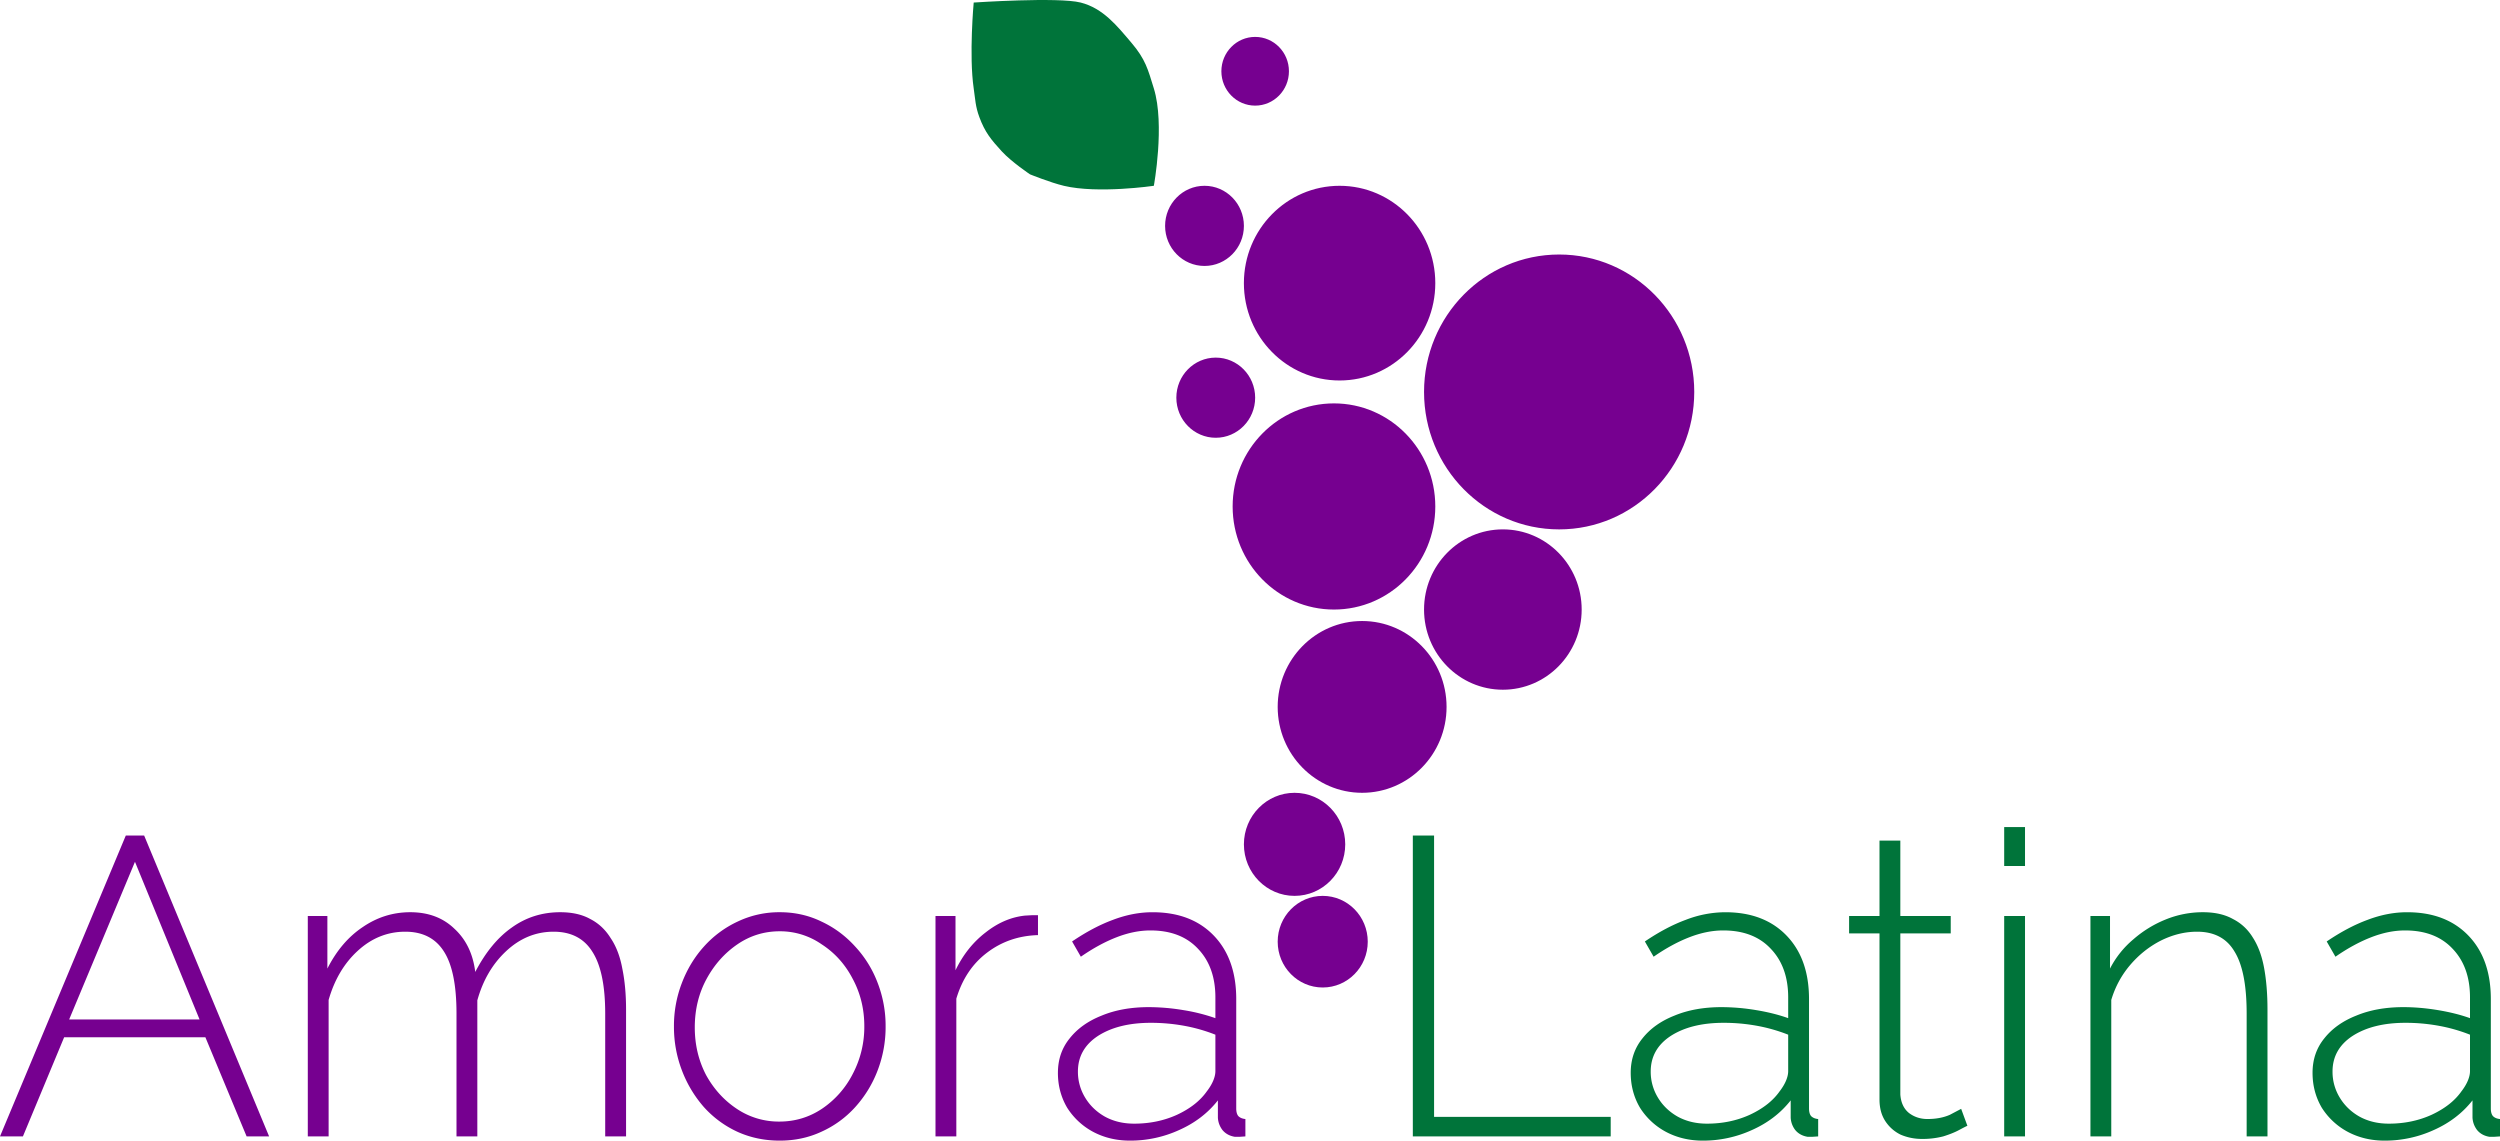 <svg xmlns="http://www.w3.org/2000/svg" width="160" height="73" fill="none" xmlns:v="https://vecta.io/nano"><path d="M108.432 25.085c0 4.858-3.871 8.796-8.646 8.796s-8.647-3.938-8.647-8.796 3.871-8.796 8.647-8.796 8.646 3.938 8.646 8.796zm-16.573-6.964c0 3.441-2.742 6.23-6.125 6.23s-6.125-2.789-6.125-6.23 2.742-6.23 6.125-6.23 6.125 2.789 6.125 6.23zm-9.367-13.56c0 1.214-.968 2.199-2.162 2.199s-2.162-.985-2.162-2.199.968-2.199 2.162-2.199 2.162.985 2.162 2.199zm-2.882 9.895c0 1.417-1.129 2.565-2.522 2.565s-2.522-1.149-2.522-2.565 1.129-2.565 2.522-2.565 2.522 1.149 2.522 2.566zm.72 10.995c0 1.417-1.129 2.566-2.522 2.566s-2.522-1.149-2.522-2.565 1.129-2.565 2.522-2.565 2.522 1.149 2.522 2.566zm5.765 28.587c0 1.822-1.452 3.298-3.243 3.298s-3.242-1.477-3.242-3.298 1.452-3.298 3.242-3.298 3.243 1.477 3.243 3.298zm1.441 6.23c0 1.619-1.29 2.932-2.882 2.932s-2.882-1.313-2.882-2.932 1.29-2.932 2.882-2.932 2.882 1.313 2.882 2.932zm4.323-27.854c0 3.643-2.903 6.597-6.485 6.597s-6.485-2.953-6.485-6.597 2.903-6.597 6.485-6.597 6.485 2.954 6.485 6.597zm.721 12.828c0 3.036-2.42 5.497-5.404 5.497s-5.404-2.461-5.404-5.497 2.419-5.497 5.404-5.497 5.404 2.461 5.404 5.497zm8.647-6.231c0 2.834-2.258 5.131-5.044 5.131s-5.044-2.297-5.044-5.131 2.258-5.131 5.044-5.131 5.044 2.297 5.044 5.131z" fill="#760090"/><path d="M68.081 11.891c2.191.524 5.765 0 5.765 0s.718-3.91 0-6.23c-.378-1.221-.527-1.859-1.441-2.932S70.603.529 69.162.163s-6.845 0-6.845 0-.31 3.374 0 5.497c.105.722.108 1.149.36 1.832.356.966.749 1.445 1.441 2.199.615.67 1.801 1.466 1.801 1.466s1.296.526 2.162.733z" fill="#00743a"/><path d="M8.052 53.473h1.173l7.998 19.256h-1.44l-2.639-6.346H4.106l-2.639 6.346H0l8.052-19.256zm4.719 11.77L8.638 55.155 4.426 65.244h8.345zm27.295 7.486h-1.333v-7.865c0-1.79-.275-3.11-.826-3.96-.533-.85-1.36-1.275-2.479-1.275-1.138 0-2.151.416-3.039 1.248-.871.814-1.484 1.862-1.84 3.146v8.706h-1.333v-7.865c0-1.808-.267-3.128-.8-3.96-.533-.85-1.36-1.275-2.479-1.275-1.138 0-2.151.407-3.039 1.221-.871.795-1.493 1.844-1.866 3.146v8.733h-1.333V58.626h1.253v3.363c.587-1.157 1.342-2.043 2.266-2.658.924-.633 1.937-.949 3.039-.949 1.155 0 2.097.353 2.826 1.058.746.687 1.191 1.609 1.333 2.766.658-1.266 1.44-2.215 2.346-2.848.906-.651 1.937-.976 3.093-.976.764 0 1.404.145 1.92.434.533.271.969.678 1.306 1.221.355.524.604 1.175.747 1.953.16.778.24 1.654.24 2.631v8.109zm9.839.271c-.977 0-1.884-.19-2.719-.57a6.58 6.58 0 0 1-2.133-1.573 7.68 7.68 0 0 1-1.413-2.359 7.77 7.77 0 0 1-.507-2.793 7.63 7.63 0 0 1 .507-2.794c.338-.886.809-1.663 1.413-2.332a6.68 6.68 0 0 1 2.16-1.6 6.18 6.18 0 0 1 2.693-.597c.96 0 1.849.199 2.666.597.818.38 1.538.913 2.16 1.6a7.1 7.1 0 0 1 1.44 2.332 7.63 7.63 0 0 1 .507 2.794 7.77 7.77 0 0 1-.507 2.793 7.42 7.42 0 0 1-1.44 2.359 6.5 6.5 0 0 1-2.16 1.573c-.818.38-1.706.57-2.666.57zm-5.439-7.241c0 1.103.24 2.115.72 3.038.498.904 1.155 1.627 1.973 2.17a4.81 4.81 0 0 0 2.719.814c.995 0 1.902-.271 2.719-.814a5.92 5.92 0 0 0 1.973-2.224 6.45 6.45 0 0 0 .746-3.065c0-1.103-.249-2.115-.746-3.038-.48-.922-1.138-1.654-1.973-2.197a4.66 4.66 0 0 0-2.693-.841c-.995 0-1.902.28-2.719.841s-1.475 1.302-1.973 2.224-.746 1.953-.746 3.092zm21.964-5.912c-1.244.036-2.337.416-3.279 1.139-.924.705-1.573 1.681-1.946 2.929v8.814h-1.333V58.626h1.28v3.471c.48-.994 1.12-1.799 1.92-2.414.8-.633 1.644-.994 2.533-1.085l.48-.027h.346v1.275zm1.277 8.814c0-.85.249-1.582.746-2.197.498-.633 1.182-1.121 2.053-1.465.871-.362 1.875-.542 3.013-.542a13.54 13.54 0 0 1 2.213.19 11.79 11.79 0 0 1 2.053.515v-1.329c0-1.302-.373-2.341-1.12-3.119-.729-.777-1.742-1.166-3.039-1.166-.693 0-1.413.145-2.159.434s-1.511.705-2.293 1.248l-.56-.976c.906-.615 1.777-1.076 2.613-1.383.853-.325 1.698-.488 2.533-.488 1.653 0 2.959.497 3.919 1.492s1.44 2.35 1.44 4.068v6.997c0 .217.044.38.133.488.107.108.258.172.453.19v1.112l-.4.027h-.267c-.338-.054-.604-.199-.8-.434-.178-.235-.276-.497-.293-.787v-1.112c-.64.814-1.466 1.447-2.48 1.898a7.52 7.52 0 0 1-3.146.678c-.871 0-1.662-.19-2.373-.57a4.43 4.43 0 0 1-1.653-1.546c-.391-.669-.587-1.41-.587-2.224zm9.545 1.166c.178-.235.311-.461.4-.678s.133-.416.133-.597V66.22a10.64 10.64 0 0 0-1.999-.57 11.86 11.86 0 0 0-2.133-.19c-1.386 0-2.515.28-3.386.841-.853.561-1.28 1.32-1.28 2.278a3.17 3.17 0 0 0 .453 1.654c.302.506.72.913 1.253 1.22.551.307 1.182.461 1.893.461.995 0 1.911-.19 2.746-.57.853-.398 1.493-.904 1.92-1.519z" fill="#760090"/><path d="M90.421 72.729V53.473h1.36v18.008h11.304v1.248H90.421zm13.945-4.068c0-.85.249-1.582.746-2.197.498-.633 1.182-1.121 2.053-1.465.871-.362 1.876-.542 3.013-.542a13.54 13.54 0 0 1 2.213.19c.764.126 1.449.298 2.053.515v-1.329c0-1.302-.373-2.341-1.12-3.119-.729-.777-1.742-1.166-3.039-1.166-.693 0-1.413.145-2.16.434s-1.511.705-2.293 1.248l-.56-.976c.907-.615 1.778-1.076 2.613-1.383a7.07 7.07 0 0 1 2.533-.488c1.653 0 2.959.497 3.919 1.492s1.44 2.35 1.44 4.068v6.997c0 .217.044.38.133.488.107.108.258.172.453.19v1.112l-.399.027h-.267c-.338-.054-.604-.199-.8-.434a1.42 1.42 0 0 1-.293-.787v-1.112c-.64.814-1.467 1.447-2.48 1.898a7.52 7.52 0 0 1-3.146.678c-.871 0-1.662-.19-2.373-.57a4.42 4.42 0 0 1-1.652-1.546c-.392-.669-.587-1.41-.587-2.224zm9.545 1.166c.177-.235.311-.461.4-.678s.133-.416.133-.597V66.22a10.61 10.61 0 0 0-2-.57 11.81 11.81 0 0 0-2.133-.19c-1.386 0-2.515.28-3.386.841-.853.561-1.279 1.32-1.279 2.278a3.17 3.17 0 0 0 .453 1.654c.302.506.72.913 1.253 1.22.551.307 1.182.461 1.893.461.995 0 1.911-.19 2.746-.57.853-.398 1.493-.904 1.92-1.519zm12.002 2.224c-.088.036-.266.127-.533.271s-.604.28-1.013.407a5.3 5.3 0 0 1-1.36.163c-.479 0-.933-.09-1.359-.271a2.43 2.43 0 0 1-.987-.868c-.249-.38-.373-.841-.373-1.383V59.738h-1.946v-1.112h1.946v-4.828h1.333v4.828h3.226v1.112h-3.226v10.306c.036.524.222.922.56 1.193.338.253.729.38 1.173.38.551 0 1.031-.09 1.44-.271l.72-.38.399 1.085zm2.355.678V58.626h1.333v14.103h-1.333zm0-17.303v-2.495h1.333v2.495h-1.333zm16.851 17.303h-1.333v-7.865c0-1.808-.258-3.128-.774-3.96-.497-.85-1.297-1.275-2.399-1.275-.782 0-1.555.19-2.32.57-.746.38-1.404.904-1.973 1.573-.551.651-.95 1.392-1.199 2.224v8.733h-1.333V58.626h1.253v3.363a6.05 6.05 0 0 1 1.493-1.871 7.27 7.27 0 0 1 2.079-1.275 6.31 6.31 0 0 1 2.373-.461c.764 0 1.404.145 1.92.434.533.271.96.669 1.279 1.193.338.524.578 1.175.72 1.953s.214 1.663.214 2.658v8.109zm2.884-4.068c0-.85.248-1.582.746-2.197.498-.633 1.182-1.121 2.053-1.465.871-.362 1.875-.542 3.013-.542.711 0 1.448.063 2.212.19s1.449.298 2.053.515v-1.329c0-1.302-.373-2.341-1.119-3.119-.729-.777-1.742-1.166-3.04-1.166-.693 0-1.413.145-2.159.434s-1.511.705-2.293 1.248l-.56-.976c.906-.615 1.777-1.076 2.613-1.383.853-.325 1.697-.488 2.533-.488 1.653 0 2.959.497 3.919 1.492s1.439 2.35 1.439 4.068v6.997c0 .217.045.38.134.488.106.108.257.172.453.19v1.112l-.4.027h-.267c-.337-.054-.604-.199-.799-.434-.178-.235-.276-.497-.294-.787v-1.112c-.64.814-1.466 1.447-2.479 1.898a7.52 7.52 0 0 1-3.146.678c-.871 0-1.662-.19-2.373-.57a4.43 4.43 0 0 1-1.653-1.546c-.391-.669-.586-1.41-.586-2.224zm9.544 1.166c.178-.235.311-.461.4-.678s.133-.416.133-.597V66.22a10.58 10.58 0 0 0-1.999-.57 11.81 11.81 0 0 0-2.133-.19c-1.386 0-2.515.28-3.386.841-.853.561-1.28 1.32-1.28 2.278a3.16 3.16 0 0 0 .454 1.654c.303.506.719.913 1.253 1.22.551.307 1.182.461 1.893.461.995 0 1.91-.19 2.746-.57.853-.398 1.493-.904 1.919-1.519z" fill="#00743a"/></svg>